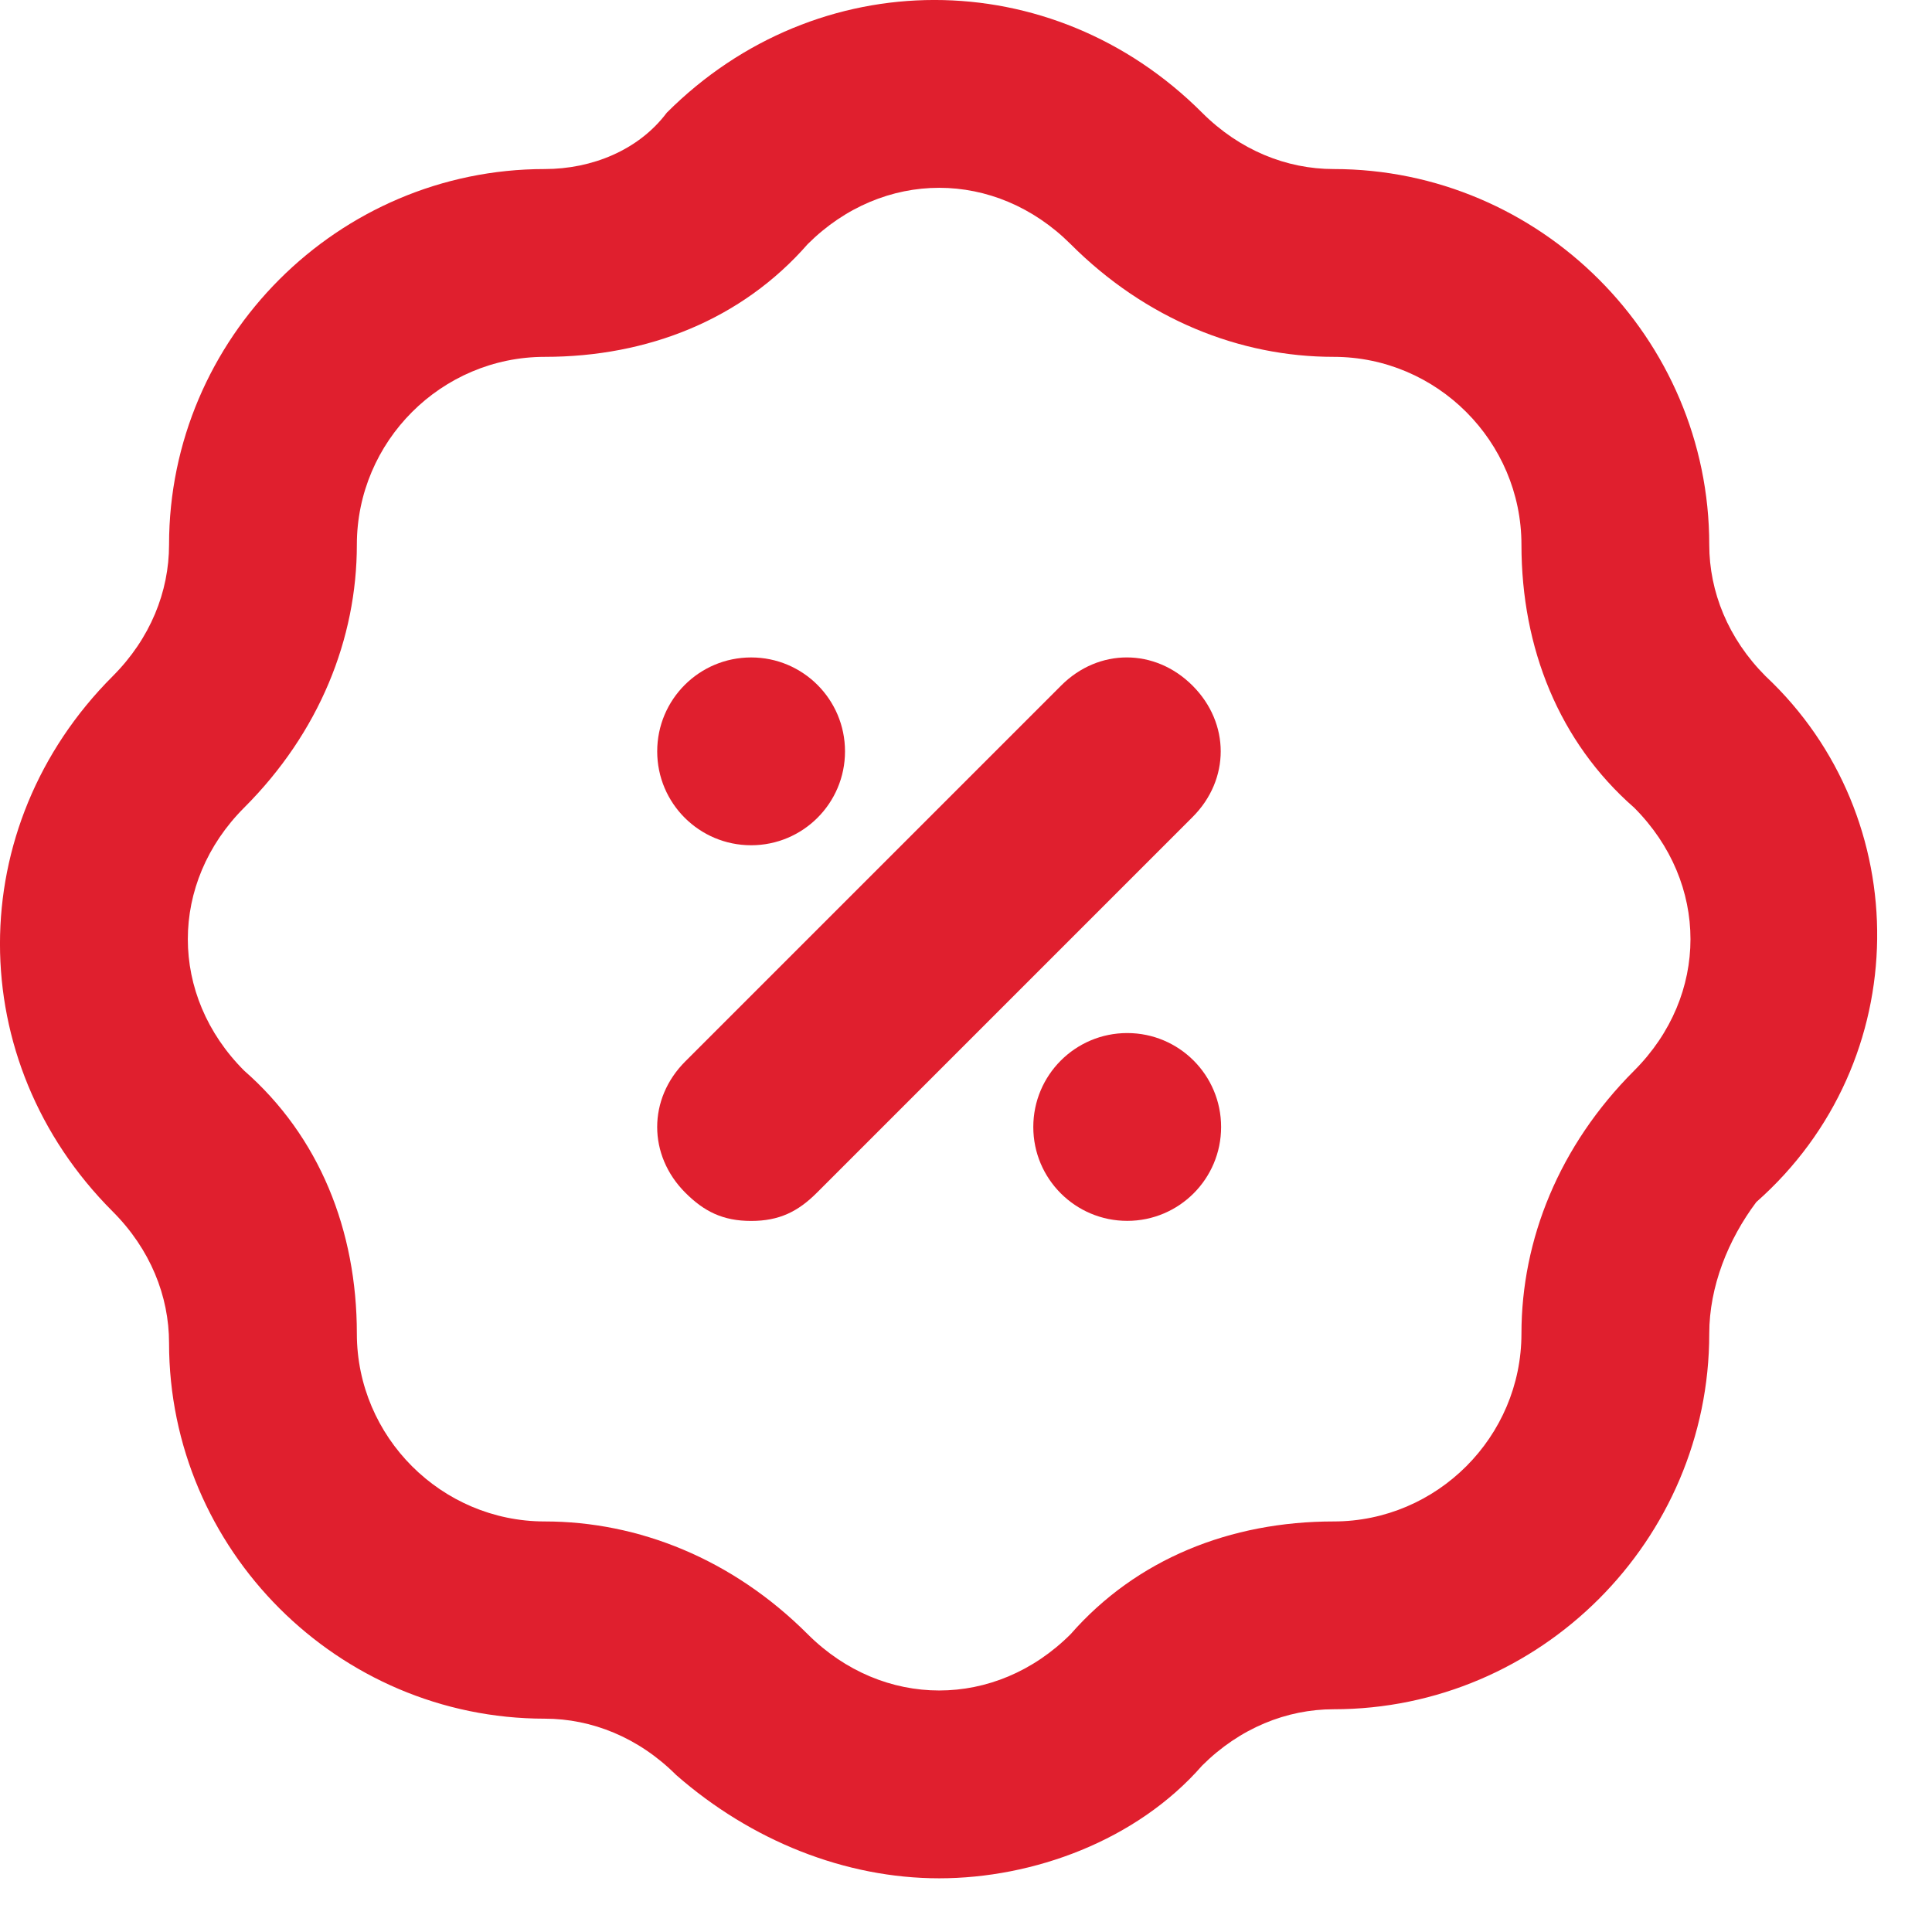 <svg width="24" height="24" viewBox="0 0 24 24" fill="none" xmlns="http://www.w3.org/2000/svg">
<path d="M21.933 8.4C21.467 7.933 21.233 7.35 21.233 6.767C21.233 4.2 19.133 2.1 16.567 2.1C15.983 2.1 15.4 1.867 14.933 1.4C13.067 -0.467 10.15 -0.467 8.283 1.4C7.933 1.867 7.35 2.1 6.767 2.1C4.2 2.1 2.1 4.2 2.1 6.767C2.1 7.35 1.867 7.933 1.4 8.4C-0.467 10.267 -0.467 13.183 1.4 15.05C1.867 15.517 2.1 16.1 2.1 16.683C2.1 19.25 4.2 21.35 6.767 21.35C7.35 21.35 7.933 21.583 8.4 22.05C9.333 22.867 10.5 23.333 11.667 23.333C12.833 23.333 14.117 22.867 14.933 21.933C15.4 21.467 15.983 21.233 16.567 21.233C19.133 21.233 21.233 19.133 21.233 16.567C21.233 15.983 21.467 15.4 21.817 14.933C23.8 13.183 23.8 10.15 21.933 8.4ZM20.3 13.3C19.367 14.233 18.9 15.4 18.9 16.567C18.9 17.85 17.85 18.9 16.567 18.9C15.283 18.9 14.117 19.367 13.3 20.3C12.367 21.233 10.967 21.233 10.033 20.3C9.1 19.367 7.933 18.9 6.767 18.9C5.483 18.9 4.433 17.85 4.433 16.567C4.433 15.283 3.967 14.117 3.033 13.3C2.1 12.367 2.1 10.967 3.033 10.033C3.967 9.1 4.433 7.933 4.433 6.767C4.433 5.483 5.483 4.433 6.767 4.433C8.05 4.433 9.217 3.967 10.033 3.033C10.5 2.567 11.083 2.333 11.667 2.333C12.25 2.333 12.833 2.567 13.3 3.033C14.233 3.967 15.4 4.433 16.567 4.433C17.85 4.433 18.9 5.483 18.9 6.767C18.9 8.05 19.367 9.217 20.3 10.033C21.233 10.967 21.233 12.367 20.3 13.3L21.117 14.117L20.3 13.3Z" fill="#E01F2E"/>
<path d="M14.003 15.166C14.647 15.166 15.169 14.644 15.169 14C15.169 13.355 14.647 12.833 14.003 12.833C13.358 12.833 12.836 13.355 12.836 14C12.836 14.644 13.358 15.166 14.003 15.166Z" fill="#E01F2E"/>
<path d="M9.331 10.5C9.975 10.5 10.497 9.978 10.497 9.334C10.497 8.689 9.975 8.167 9.331 8.167C8.686 8.167 8.164 8.689 8.164 9.334C8.164 9.978 8.686 10.5 9.331 10.5Z" fill="#E01F2E"/>
<path d="M13.181 8.517L8.514 13.184C8.047 13.65 8.047 14.35 8.514 14.817C8.747 15.05 8.981 15.167 9.331 15.167C9.681 15.167 9.914 15.05 10.147 14.817L14.814 10.15C15.281 9.684 15.281 8.984 14.814 8.517C14.347 8.05 13.647 8.05 13.181 8.517Z" fill="#E01F2E"/>
</svg>
